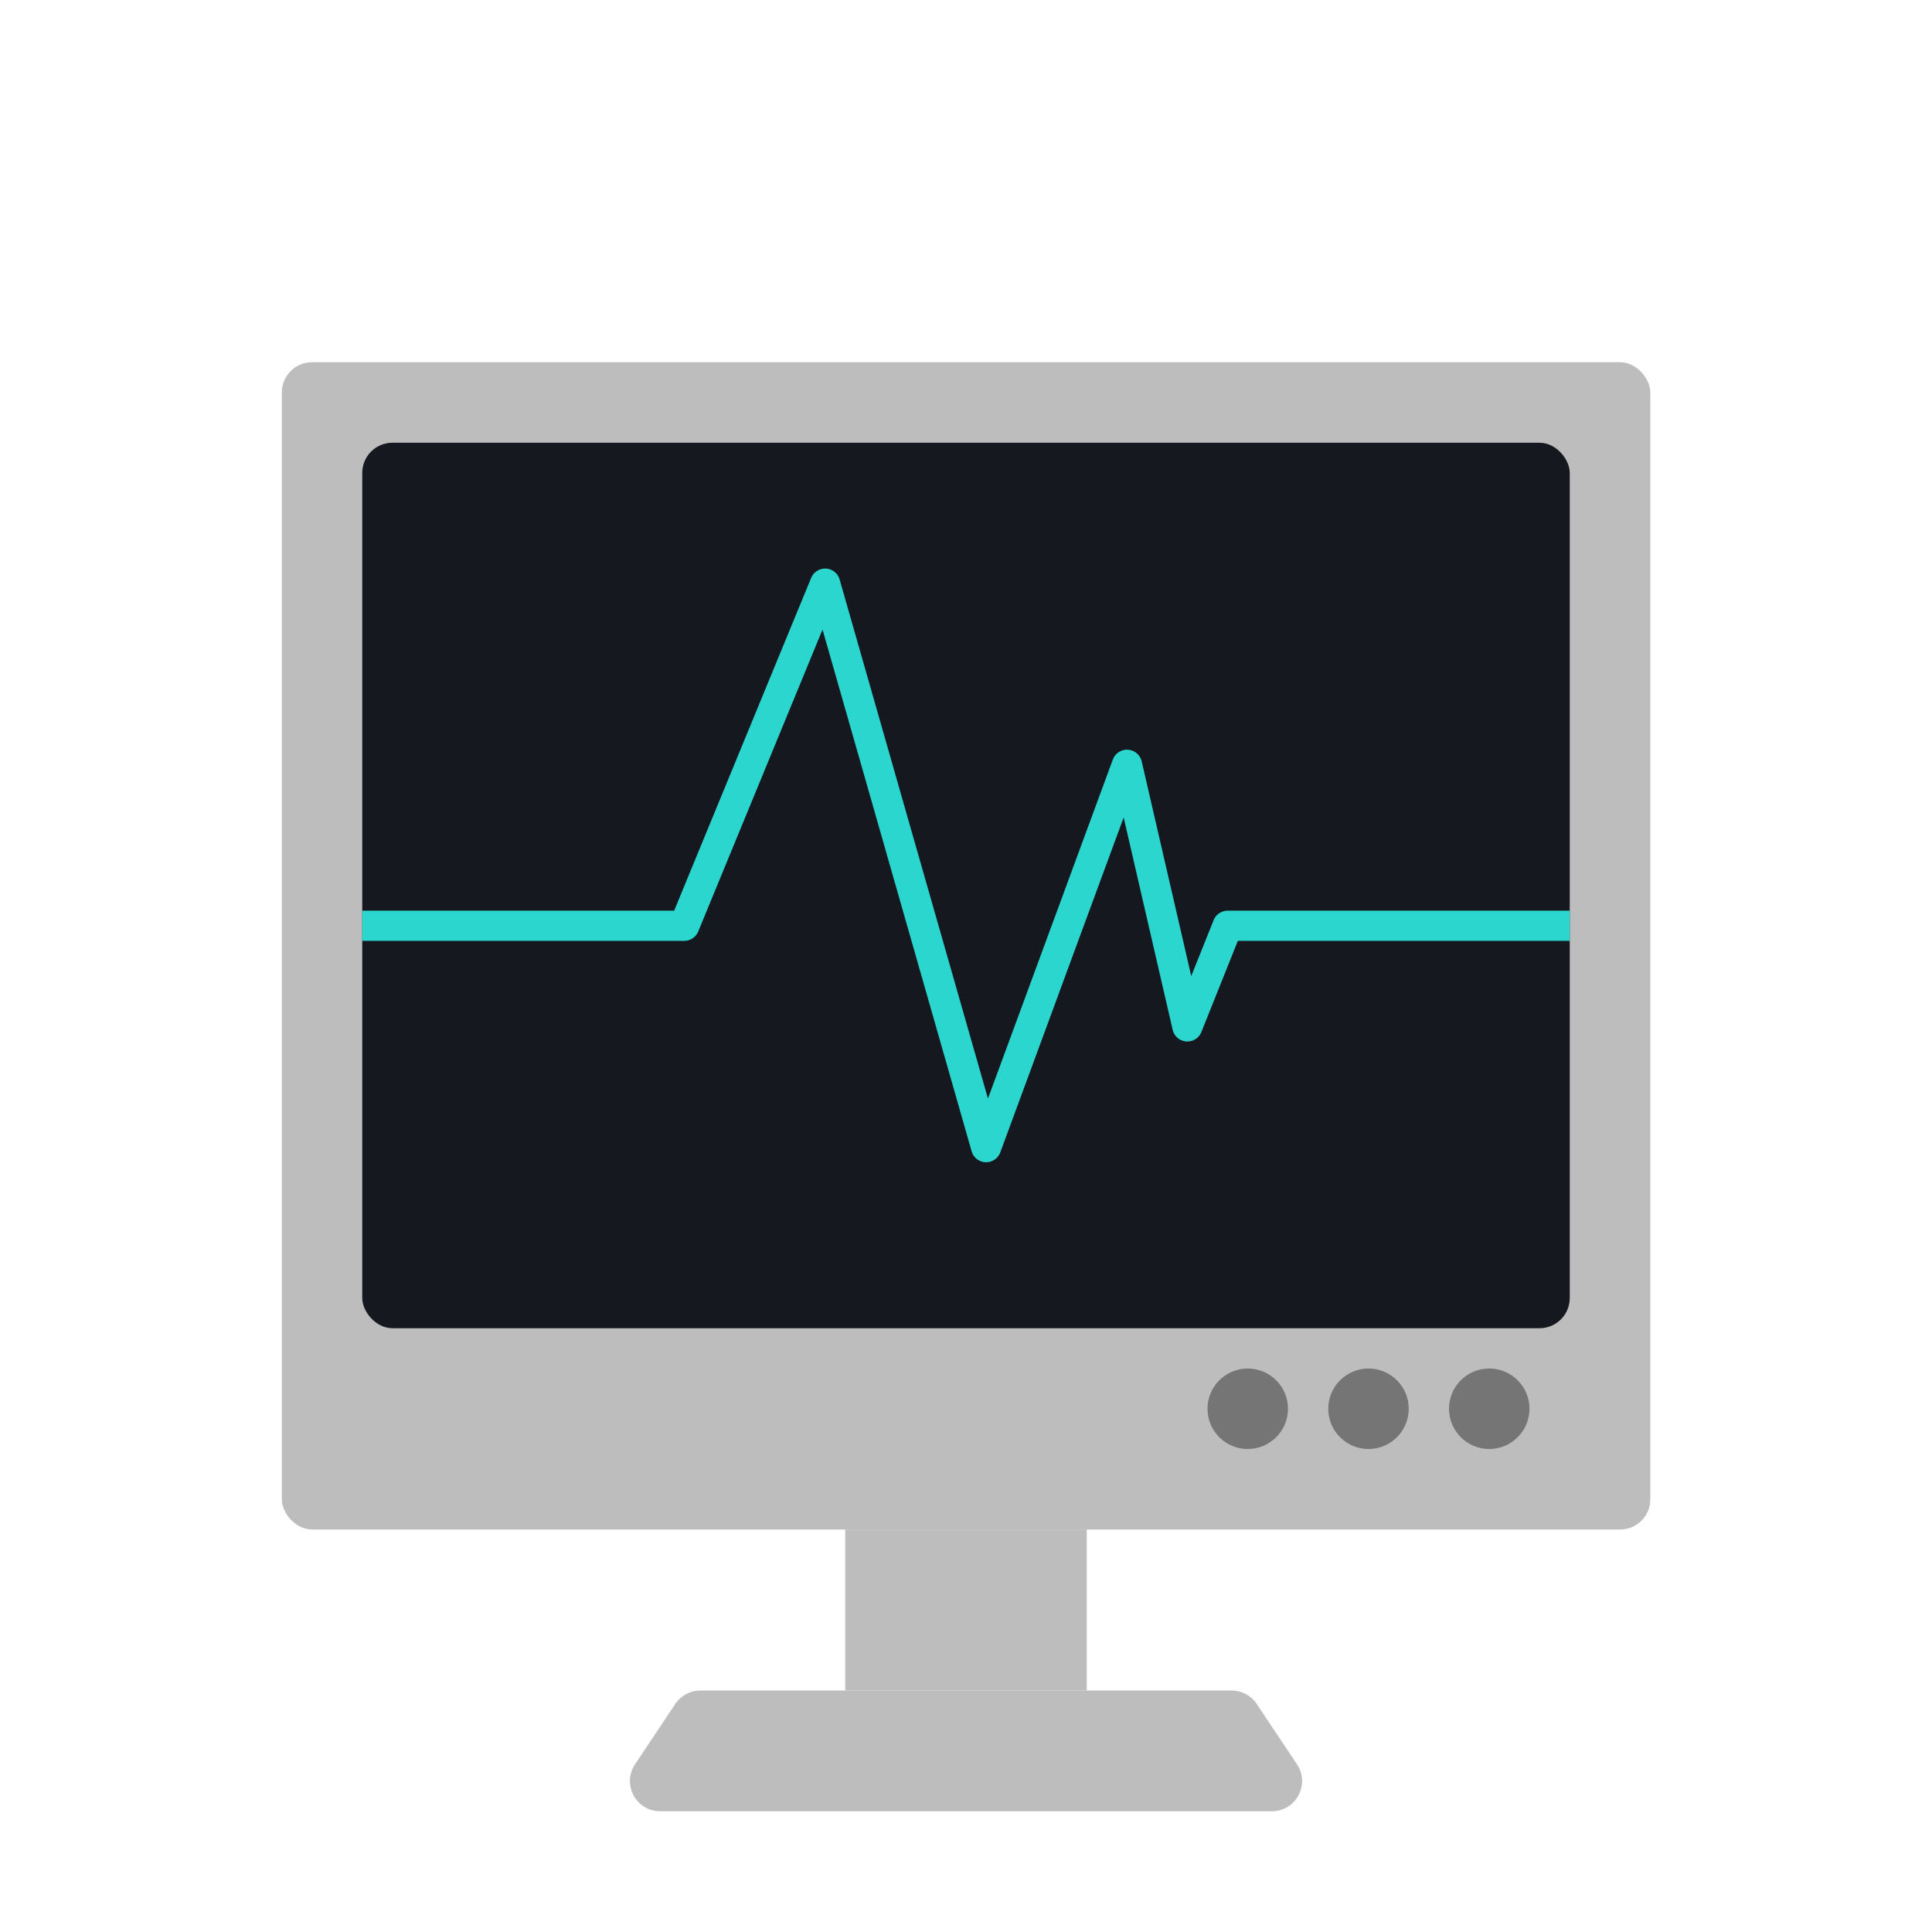 <svg width="64" height="64" viewBox="0 0 64 64" fill="none" xmlns="http://www.w3.org/2000/svg">
<rect x="9.336" y="12" width="45.333" height="38.667" rx="1" fill="#BDBDBD"/>
<rect x="12" y="14.666" width="40" height="29.333" rx="1" fill="#15181F"/>
<path d="M12 30.667H22.667L27.333 19.334L32.667 38.001L37.333 25.334L39.333 34.001L40.667 30.667H52" stroke="#2AD6CE" stroke-linejoin="round"/>
<rect x="28" y="50.666" width="8" height="5.333" fill="#BDBDBD"/>
<path d="M22.37 56.445C22.555 56.167 22.867 56 23.202 56H40.798C41.133 56 41.445 56.167 41.63 56.445L42.964 58.445C43.407 59.11 42.93 60 42.132 60H21.869C21.07 60 20.593 59.11 21.037 58.445L22.37 56.445Z" fill="#BDBDBD"/>
<circle cx="49.333" cy="46.667" r="1.333" fill="#757575"/>
<circle cx="45.333" cy="46.667" r="1.333" fill="#757575"/>
<circle cx="41.333" cy="46.667" r="1.333" fill="#757575"/>
</svg>
